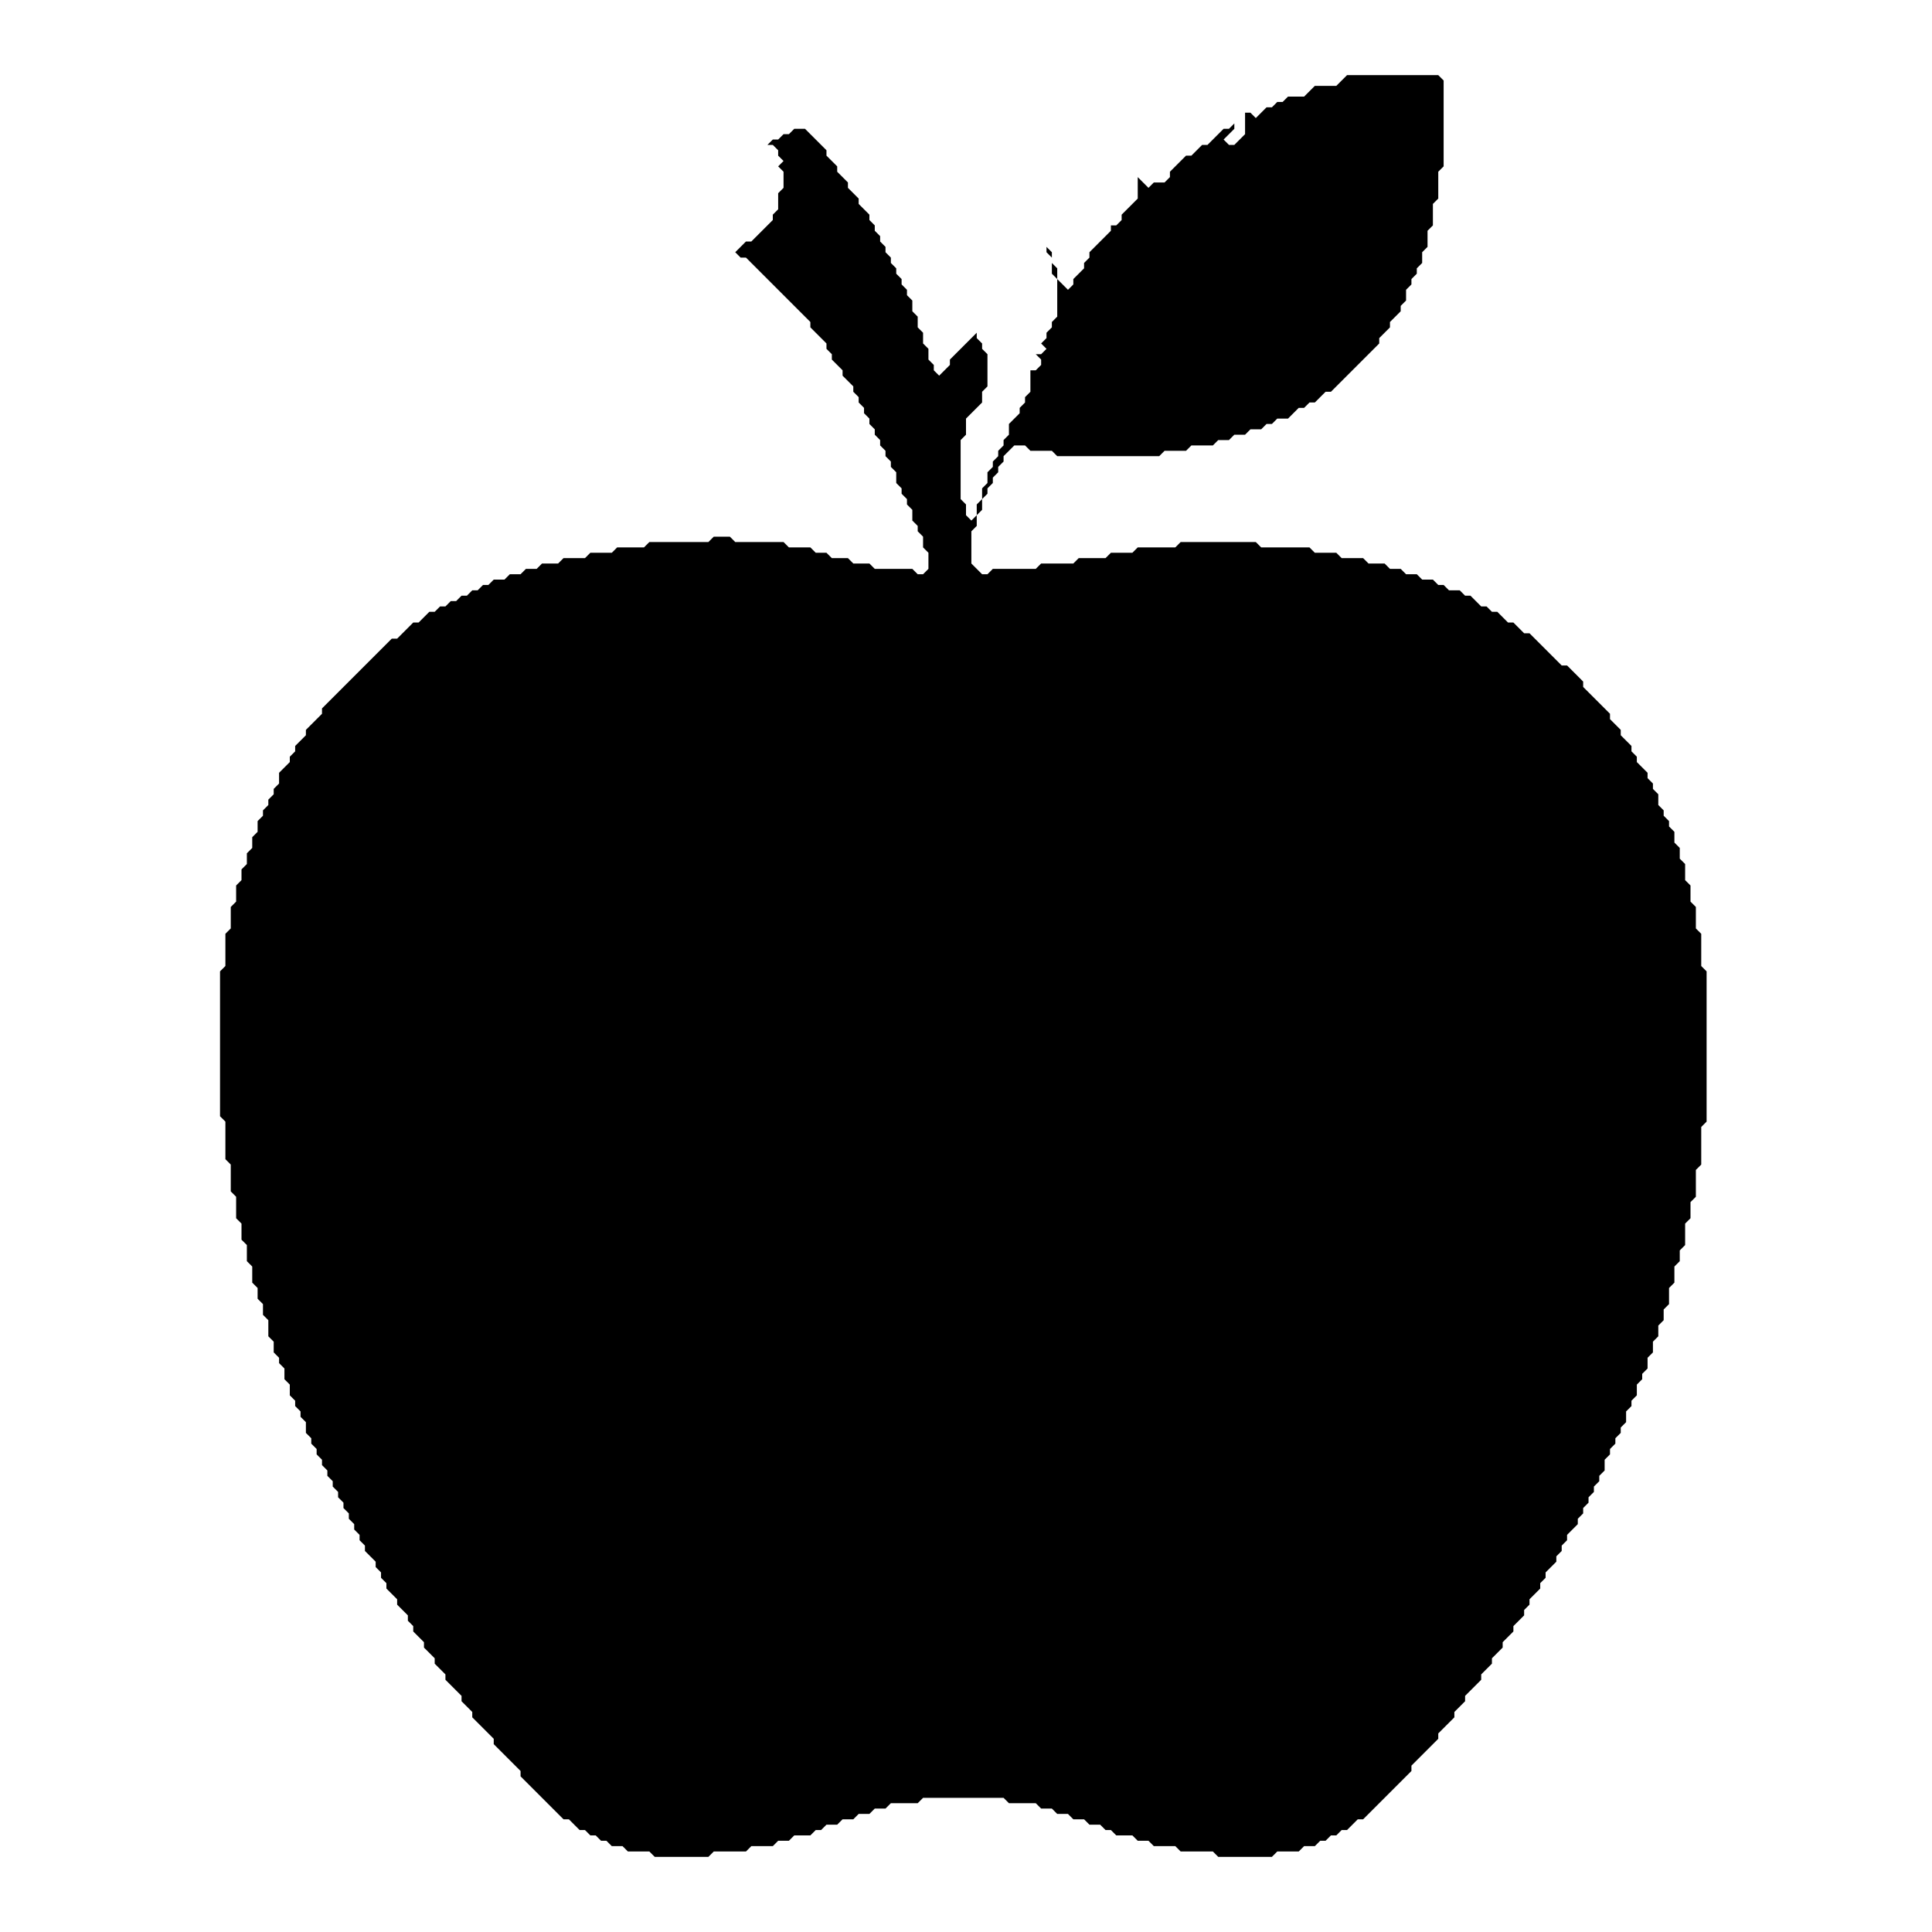 <svg xmlns="http://www.w3.org/2000/svg" width="360" height="360" viewBox="0 0 360 360"><path d="M 251 14 L 249 16 L 245 16 L 243 18 L 240 18 L 239 19 L 238 19 L 237 20 L 236 20 L 234 22 L 233 21 L 232 21 L 232 25 L 230 27 L 229 27 L 228 26 L 230 24 L 230 23 L 229 24 L 228 24 L 225 27 L 224 27 L 222 29 L 221 29 L 218 32 L 218 33 L 217 34 L 215 34 L 214 35 L 212 33 L 212 30 L 211 29 L 211 28 L 211 29 L 212 30 L 212 37 L 209 40 L 209 41 L 208 42 L 207 42 L 207 43 L 203 47 L 203 48 L 202 49 L 202 50 L 200 52 L 200 53 L 199 54 L 197 52 L 197 50 L 196 49 L 196 47 L 195 46 L 195 44 L 195 47 L 196 48 L 196 51 L 197 52 L 197 59 L 196 60 L 196 61 L 195 62 L 195 63 L 194 64 L 195 65 L 194 66 L 193 66 L 194 67 L 194 68 L 193 69 L 192 69 L 192 73 L 191 74 L 191 75 L 190 76 L 190 77 L 188 79 L 188 81 L 187 82 L 187 83 L 186 84 L 186 85 L 185 86 L 185 87 L 184 88 L 184 90 L 183 91 L 183 93 L 182 94 L 182 96 L 181 97 L 180 96 L 180 94 L 179 93 L 179 82 L 180 81 L 180 78 L 183 75 L 183 73 L 184 72 L 184 66 L 183 65 L 183 64 L 182 63 L 182 62 L 177 67 L 177 68 L 175 70 L 174 69 L 174 68 L 173 67 L 173 65 L 172 64 L 172 62 L 171 61 L 171 59 L 170 58 L 170 56 L 169 55 L 169 54 L 168 53 L 168 52 L 167 51 L 167 50 L 166 49 L 166 48 L 165 47 L 165 46 L 164 45 L 164 44 L 163 43 L 163 42 L 162 41 L 162 40 L 160 38 L 160 37 L 158 35 L 158 34 L 156 32 L 156 31 L 154 29 L 154 28 L 150 24 L 148 24 L 147 25 L 146 25 L 145 26 L 144 26 L 140 30 L 143 27 L 144 27 L 145 28 L 145 29 L 146 30 L 145 31 L 146 32 L 146 35 L 145 36 L 145 39 L 144 40 L 144 41 L 140 45 L 139 45 L 137 47 L 138 48 L 139 48 L 151 60 L 151 61 L 154 64 L 154 65 L 155 66 L 155 67 L 157 69 L 157 70 L 159 72 L 159 73 L 160 74 L 160 75 L 161 76 L 161 77 L 162 78 L 162 79 L 163 80 L 163 81 L 164 82 L 164 83 L 165 84 L 165 85 L 166 86 L 166 87 L 167 88 L 167 90 L 168 91 L 168 92 L 169 93 L 169 94 L 170 95 L 170 97 L 171 98 L 171 99 L 172 100 L 172 102 L 173 103 L 173 106 L 172 107 L 171 107 L 170 106 L 163 106 L 162 105 L 159 105 L 158 104 L 155 104 L 154 103 L 152 103 L 151 102 L 147 102 L 146 101 L 137 101 L 136 100 L 133 100 L 132 101 L 121 101 L 120 102 L 115 102 L 114 103 L 110 103 L 109 104 L 105 104 L 104 105 L 101 105 L 100 106 L 98 106 L 97 107 L 95 107 L 94 108 L 92 108 L 91 109 L 90 109 L 89 110 L 88 110 L 87 111 L 86 111 L 85 112 L 84 112 L 83 113 L 82 113 L 81 114 L 80 114 L 78 116 L 77 116 L 74 119 L 73 119 L 60 132 L 60 133 L 57 136 L 57 137 L 55 139 L 55 140 L 54 141 L 54 142 L 52 144 L 52 146 L 51 147 L 51 148 L 50 149 L 50 150 L 49 151 L 49 152 L 48 153 L 48 155 L 47 156 L 47 158 L 46 159 L 46 161 L 45 162 L 45 164 L 44 165 L 44 168 L 43 169 L 43 173 L 42 174 L 42 180 L 41 181 L 41 208 L 42 209 L 42 216 L 43 217 L 43 222 L 44 223 L 44 227 L 45 228 L 45 231 L 46 232 L 46 235 L 47 236 L 47 239 L 48 240 L 48 242 L 49 243 L 49 245 L 50 246 L 50 249 L 51 250 L 51 252 L 52 253 L 52 254 L 53 255 L 53 257 L 54 258 L 54 260 L 55 261 L 55 262 L 56 263 L 56 264 L 57 265 L 57 267 L 58 268 L 58 269 L 59 270 L 59 271 L 60 272 L 60 273 L 61 274 L 61 275 L 62 276 L 62 277 L 63 278 L 63 279 L 64 280 L 64 281 L 65 282 L 65 283 L 66 284 L 66 285 L 67 286 L 67 287 L 68 288 L 68 289 L 70 291 L 70 292 L 71 293 L 71 294 L 72 295 L 72 296 L 74 298 L 74 299 L 76 301 L 76 302 L 77 303 L 77 304 L 79 306 L 79 307 L 81 309 L 81 310 L 83 312 L 83 313 L 86 316 L 86 317 L 88 319 L 88 320 L 92 324 L 92 325 L 97 330 L 97 331 L 105 339 L 106 339 L 108 341 L 109 341 L 110 342 L 111 342 L 112 343 L 113 343 L 114 344 L 116 344 L 117 345 L 121 345 L 122 346 L 132 346 L 133 345 L 139 345 L 140 344 L 144 344 L 145 343 L 147 343 L 148 342 L 151 342 L 152 341 L 153 341 L 154 340 L 156 340 L 157 339 L 159 339 L 160 338 L 162 338 L 163 337 L 165 337 L 166 336 L 171 336 L 172 335 L 187 335 L 188 336 L 193 336 L 194 337 L 196 337 L 197 338 L 199 338 L 200 339 L 202 339 L 203 340 L 205 340 L 206 341 L 207 341 L 208 342 L 211 342 L 212 343 L 214 343 L 215 344 L 219 344 L 220 345 L 226 345 L 227 346 L 237 346 L 238 345 L 242 345 L 243 344 L 245 344 L 246 343 L 247 343 L 248 342 L 249 342 L 250 341 L 251 341 L 253 339 L 254 339 L 263 330 L 263 329 L 268 324 L 268 323 L 271 320 L 271 319 L 273 317 L 273 316 L 276 313 L 276 312 L 278 310 L 278 309 L 280 307 L 280 306 L 282 304 L 282 303 L 284 301 L 284 300 L 285 299 L 285 298 L 287 296 L 287 295 L 288 294 L 288 293 L 290 291 L 290 290 L 291 289 L 291 288 L 292 287 L 292 286 L 294 284 L 294 283 L 295 282 L 295 281 L 296 280 L 296 279 L 297 278 L 297 277 L 298 276 L 298 275 L 299 274 L 299 272 L 300 271 L 300 270 L 301 269 L 301 268 L 302 267 L 302 266 L 303 265 L 303 263 L 304 262 L 304 261 L 305 260 L 305 258 L 306 257 L 306 256 L 307 255 L 307 253 L 308 252 L 308 250 L 309 249 L 309 247 L 310 246 L 310 244 L 311 243 L 311 240 L 312 239 L 312 236 L 313 235 L 313 233 L 314 232 L 314 228 L 315 227 L 315 224 L 316 223 L 316 218 L 317 217 L 317 210 L 318 209 L 318 181 L 317 180 L 317 174 L 316 173 L 316 169 L 315 168 L 315 165 L 314 164 L 314 161 L 313 160 L 313 158 L 312 157 L 312 155 L 311 154 L 311 153 L 310 152 L 310 151 L 309 150 L 309 148 L 308 147 L 308 146 L 307 145 L 307 144 L 305 142 L 305 141 L 304 140 L 304 139 L 302 137 L 302 136 L 300 134 L 300 133 L 295 128 L 295 127 L 292 124 L 291 124 L 285 118 L 284 118 L 282 116 L 281 116 L 279 114 L 278 114 L 277 113 L 276 113 L 274 111 L 273 111 L 272 110 L 270 110 L 269 109 L 268 109 L 267 108 L 265 108 L 264 107 L 262 107 L 261 106 L 259 106 L 258 105 L 255 105 L 254 104 L 250 104 L 249 103 L 245 103 L 244 102 L 235 102 L 234 101 L 220 101 L 219 102 L 212 102 L 211 103 L 207 103 L 206 104 L 201 104 L 200 105 L 194 105 L 193 106 L 185 106 L 184 107 L 183 107 L 181 105 L 181 99 L 182 98 L 182 96 L 183 95 L 183 93 L 184 92 L 184 91 L 185 90 L 185 89 L 186 88 L 186 87 L 187 86 L 187 85 L 189 83 L 191 83 L 192 84 L 196 84 L 197 85 L 216 85 L 217 84 L 221 84 L 222 83 L 226 83 L 227 82 L 229 82 L 230 81 L 232 81 L 233 80 L 235 80 L 236 79 L 237 79 L 238 78 L 240 78 L 242 76 L 243 76 L 244 75 L 245 75 L 247 73 L 248 73 L 257 64 L 257 63 L 259 61 L 259 60 L 261 58 L 261 57 L 262 56 L 262 54 L 263 53 L 263 52 L 264 51 L 264 50 L 265 49 L 265 47 L 266 46 L 266 43 L 267 42 L 267 38 L 268 37 L 268 32 L 269 31 L 269 15 L 268 14 Z" fill="black" stroke="none" /></svg>